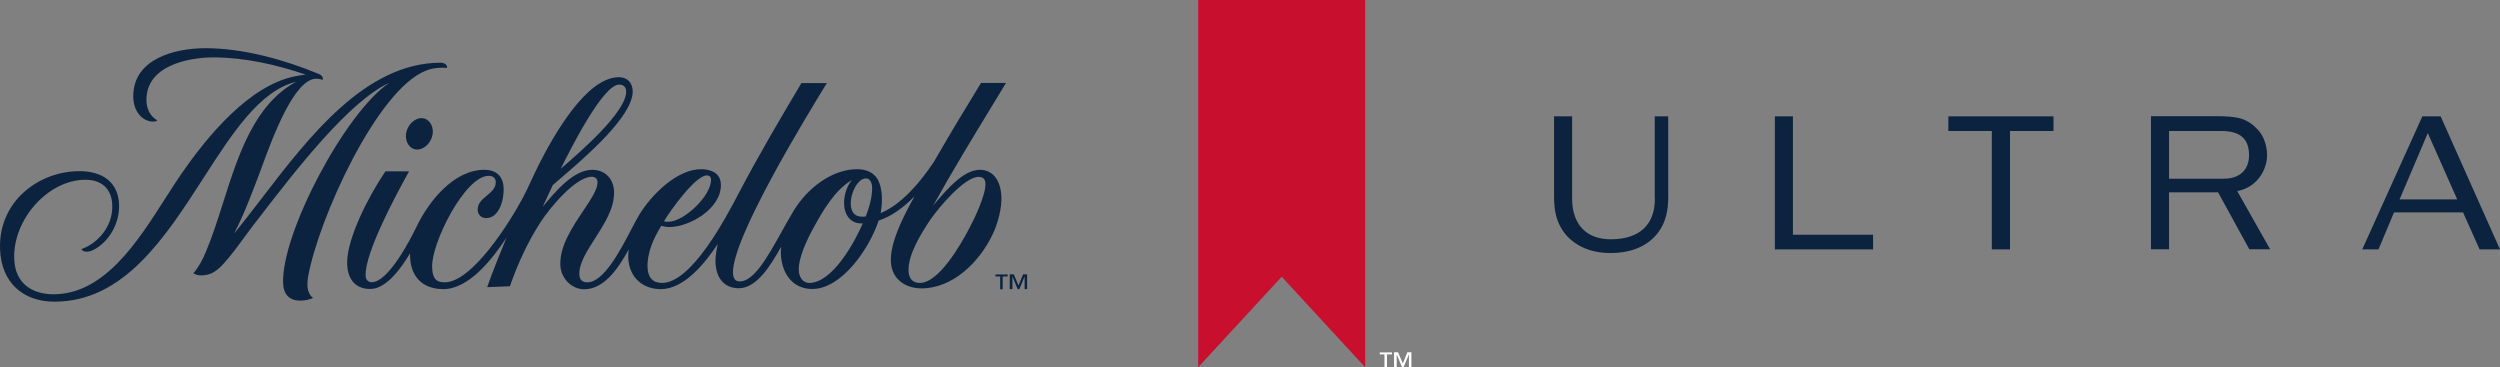 <svg width="177" height="26" viewBox="0 0 177 26" fill="none" xmlns="http://www.w3.org/2000/svg">
<rect x="0" y="0" width="177" height="26" fill="#808080" stroke="none"/>
<path fill-rule="evenodd" clip-rule="evenodd" d="M159.753 12.813C160.235 12.321 160.51 11.637 160.51 10.984C160.51 10.321 160.274 9.647 159.881 9.209C159.094 8.364 158.435 8.225 156.842 8.225H152.289V17.647H153.568V13.615H157.039L159.251 17.647H160.726L158.396 13.53C158.937 13.423 159.389 13.187 159.753 12.813ZM159.232 10.995C159.232 12.032 158.563 12.653 157.432 12.653H153.568V9.273H157.245C158.602 9.273 159.232 9.818 159.232 10.995ZM137.943 9.273H141.021V17.658H142.309V9.273H145.387V8.236H137.943V9.273ZM117.166 14.076C117.166 15.926 116.054 16.942 114.048 16.942C112.308 16.942 111.305 15.884 111.305 14.044V8.237H110.027V13.948C110.027 14.782 110.135 15.841 110.981 16.75C111.492 17.285 112.436 17.916 114.029 17.916C115.356 17.916 116.408 17.52 117.156 16.75C118.001 15.841 118.11 14.771 118.11 13.948V8.237H117.156V14.076H117.166ZM125.661 8.236H126.94V16.621H132.613V17.658H125.661V8.236ZM172.791 8.236L172.821 8.289L177 17.658H175.555L174.384 15.038H169.497L168.396 17.658H167.246L171.503 8.236H172.791ZM169.891 14.118H173.971L171.887 9.423L169.891 14.118Z" fill="#0C2340"/>
<path fill-rule="evenodd" clip-rule="evenodd" d="M21.814 19.594C21.784 19.754 21.765 19.968 21.765 20.16C21.765 20.492 21.873 20.898 22.168 21.091C21.912 21.219 21.568 21.284 21.244 21.284C20.516 21.284 20.073 20.866 20.044 20.064C19.906 16.513 24.469 7.925 27.566 5.861C24.727 7.149 20.89 12.119 18.532 15.172C18.326 15.439 18.131 15.691 17.95 15.925C17.715 16.229 17.486 16.542 17.257 16.855C16.776 17.513 16.293 18.173 15.747 18.759C15.314 19.219 14.882 19.497 14.252 19.497C14.056 19.497 13.869 19.465 13.692 19.348C14.066 18.909 14.341 18.396 14.567 17.85C15.028 16.769 15.41 15.564 15.8 14.337C16.874 10.955 18.003 7.403 20.968 5.786C18.387 6.424 16.455 9.423 14.395 12.62C11.69 16.818 8.764 21.358 3.859 21.358C1.676 21.358 0.093 20.053 0.004 17.647C-0.124 14.257 2.748 12.118 5.619 12.118C7.271 12.118 8.372 12.909 8.431 14.481C8.48 15.85 7.684 17.155 6.602 17.701C6.219 17.893 5.845 17.84 5.766 17.636C6.838 17.262 7.979 16.118 7.949 14.567C7.93 13.412 7.241 12.727 6.042 12.727C3.426 12.727 0.899 15.519 1.007 18.342C1.076 20.107 2.315 20.834 3.79 20.834C7.367 20.834 9.729 17.135 11.651 14.126C11.916 13.71 12.173 13.308 12.423 12.931C14.272 10.139 17.094 6.588 20.231 5.572C20.693 5.423 21.165 5.337 21.647 5.284C19.572 4.578 17.3 4.064 15.127 4.064C13.269 4.064 10.368 4.674 10.368 7.059C10.368 7.669 10.594 8.203 11.135 8.524C11.106 8.567 11.007 8.61 10.85 8.61C10.122 8.61 9.434 7.936 9.434 6.813C9.434 4.128 12.443 3.412 14.547 3.412C17.31 3.412 20.3 4.289 22.581 5.241C22.856 5.358 22.886 5.54 22.846 5.658C22.679 5.594 22.522 5.572 22.394 5.572C20.824 5.572 19.284 9.782 18.512 11.893C18.399 12.201 18.303 12.464 18.225 12.663C18.165 12.819 18.104 12.974 18.044 13.13C17.595 14.293 17.144 15.461 16.563 16.546C17.195 15.778 17.846 14.93 18.522 14.05C21.897 9.653 25.894 4.448 31.195 4.439C31.49 4.449 31.686 4.599 31.647 4.813C31.205 4.759 30.644 4.813 30.172 4.995C26.681 6.342 22.532 15.551 21.814 19.594ZM69.367 12.022C68.22 12.022 67.023 13.429 66.264 14.321C66.197 14.4 66.133 14.476 66.073 14.546C67.4 12.163 68.77 9.91 70.165 7.618L70.165 7.618C70.517 7.039 70.871 6.458 71.225 5.872H69.455C68.393 7.604 67.233 9.519 66.122 11.455C65.148 12.92 63.831 14.471 62.346 15.091C62.425 14.695 62.454 14.289 62.434 13.883C62.415 13.358 62.258 12.674 61.854 12.353C61.589 12.129 61.196 11.979 60.684 11.979C59.101 11.979 57.449 13.059 56.377 14.631L56.387 14.61L56.328 14.706C56.23 14.856 56.141 14.995 56.053 15.155C55.808 15.568 55.566 16.003 55.325 16.434L55.325 16.434C54.339 18.204 53.379 19.925 52.375 19.925C52.1 19.925 51.913 19.765 51.893 19.337C51.825 16.863 57.023 8.363 58.527 5.905L58.541 5.883H56.741C55.414 8.107 53.732 10.952 52.336 13.615C51.412 15.39 48.973 20.032 46.869 20.032C46.22 20.032 45.866 19.637 45.846 18.931C45.807 17.883 46.298 16.824 46.819 15.989C47.006 16.043 47.193 16.075 47.39 16.075C48.786 16.075 51.097 14.792 51.038 13.038C51.008 12.236 50.32 11.979 49.632 11.979C47.95 11.979 46.151 13.754 45.276 15.177C45.115 15.438 44.922 15.809 44.701 16.231C43.895 17.773 42.737 19.989 41.578 19.989C41.234 19.989 41.028 19.818 41.018 19.433C40.99 18.654 41.54 17.797 42.127 16.883C42.796 15.841 43.513 14.724 43.476 13.562C43.447 12.685 42.867 12.022 41.923 12.022C40.597 12.022 39.291 13.595 38.462 14.594L38.422 14.642C38.658 14.129 38.894 13.615 39.14 13.102C39.288 12.972 39.471 12.815 39.679 12.637L39.679 12.637C41.401 11.162 44.855 8.204 44.794 6.439C44.774 5.85 44.41 5.465 43.82 5.465C41.48 5.465 39.14 9.701 38.137 11.679C37.964 12.022 37.801 12.374 37.638 12.725C37.439 13.152 37.242 13.579 37.026 13.989C36.121 15.69 33.437 19.989 31.48 19.989C30.782 19.989 30.615 19.594 30.595 18.898C30.536 17.23 32.916 12.449 34.597 12.449C34.862 12.449 35.089 12.567 35.099 12.888C35.113 13.311 34.794 13.577 34.471 13.846C34.14 14.122 33.805 14.401 33.82 14.856C33.83 15.219 34.096 15.444 34.42 15.444C35.334 15.444 35.688 14.161 35.659 13.337C35.63 12.428 35.089 12.022 34.292 12.022C32.158 12.022 30.369 14.203 29.474 16.086C29.012 17.048 27.468 19.979 26.327 19.979C26.062 19.979 25.895 19.808 25.885 19.519C25.826 17.861 28.127 13.636 28.963 12.129H27.291C26.072 13.915 24.577 16.877 24.577 18.588C24.577 19.754 25.157 20.46 26.209 20.46C27.389 20.46 28.451 18.898 29.031 17.936C28.992 19.562 29.907 20.471 31.382 20.471C33.22 20.471 34.882 18.3 35.856 16.834C35.639 17.358 34.882 19.209 34.489 20.332L36.101 20.267C36.662 18.653 37.39 17.08 38.304 15.679C38.933 14.717 40.752 12.514 41.903 12.514C42.109 12.514 42.296 12.642 42.306 12.888C42.323 13.39 41.849 14.096 41.299 14.917C40.535 16.055 39.625 17.413 39.671 18.749C39.7 19.711 40.477 20.481 41.362 20.481C42.827 20.481 43.84 18.877 44.509 17.669C44.489 17.85 44.479 18.032 44.479 18.214C44.528 19.647 45.512 20.471 46.78 20.471C48.452 20.471 49.927 18.61 50.812 17.284C50.733 17.679 50.645 18.15 50.654 18.556C50.694 19.669 51.254 20.407 52.316 20.407C53.618 20.407 54.621 18.664 55.254 17.565L55.306 17.476C55.276 17.797 55.276 18.118 55.325 18.396C55.522 19.637 56.309 20.46 57.508 20.46C59.612 20.46 61.569 17.562 62.208 15.615C63.172 15.305 64.008 14.642 64.736 13.915L64.834 13.743C64.78 13.845 64.723 13.947 64.667 14.048C64.61 14.15 64.553 14.252 64.499 14.353C63.919 15.433 63.025 17.177 63.074 18.492C63.113 19.797 64.145 20.417 65.247 20.417C67.44 20.417 69.337 18.578 70.281 16.588C70.645 15.829 70.93 14.77 70.901 13.904C70.852 12.899 70.389 12.022 69.367 12.022ZM50.045 12.417C50.202 12.417 50.33 12.503 50.34 12.685C50.379 13.883 48.393 15.701 47.331 15.701C47.223 15.701 47.114 15.701 47.006 15.669C47.449 14.92 49.239 12.417 50.045 12.417ZM43.83 5.989C44.145 5.989 44.322 6.161 44.332 6.46C44.379 7.91 41.026 10.803 39.813 11.849L39.7 11.947L39.708 11.931C40.34 10.666 42.675 5.989 43.83 5.989ZM57.292 20.032C56.83 20.032 56.564 19.594 56.554 19.134C56.525 18.246 57.144 16.963 57.567 16.182C58.295 14.856 59.111 13.455 60.311 12.749C59.957 13.177 59.76 13.786 59.76 14.385C59.76 15.145 60.173 15.872 61.087 15.818C60.468 17.23 58.914 20.032 57.292 20.032ZM61.294 15.326C60.507 15.433 60.232 15.005 60.232 14.396C60.232 13.647 60.724 12.631 61.313 12.631C61.569 12.631 61.727 12.877 61.746 13.262C61.766 13.947 61.53 14.717 61.294 15.326ZM68.6 16.214C68.02 17.305 66.476 20.032 65.119 20.032C64.627 20.032 64.342 19.722 64.323 19.187C64.283 18.011 65.227 16.524 65.827 15.615C66.417 14.738 68.275 12.524 69.278 12.524C69.573 12.524 69.76 12.653 69.77 12.995C69.799 13.808 68.983 15.498 68.6 16.214ZM28.746 9.476C28.668 10.075 29.031 10.588 29.543 10.588C30.054 10.588 30.555 10.075 30.634 9.476C30.713 8.877 30.349 8.364 29.838 8.364C29.326 8.364 28.825 8.877 28.746 9.476Z" fill="#0C2340"/>
<path d="M71.334 19.572H70.989V20.481H70.812V19.572H70.478V19.433H71.343V19.572H71.334ZM71.678 20.471H71.491V19.422H71.776L72.11 20.214L72.435 19.422H72.72V20.471H72.543V19.593H72.533L72.169 20.471H72.051L71.688 19.593H71.678V20.471Z" fill="#0C2340"/>
<path d="M98.542 25.091H98.198V26H98.02V25.091H97.686V24.952H98.552V25.091H98.542ZM98.876 25.989H98.699V24.941H98.984L99.319 25.733L99.643 24.941H99.928V25.989H99.751V25.112H99.741L99.377 25.989H99.26L98.896 25.112H98.886V25.989H98.876Z" fill="white"/>
<path d="M84.834 26V0H96.654V26L90.744 19.593L84.834 26Z" fill="#C80F2E"/>
</svg>
